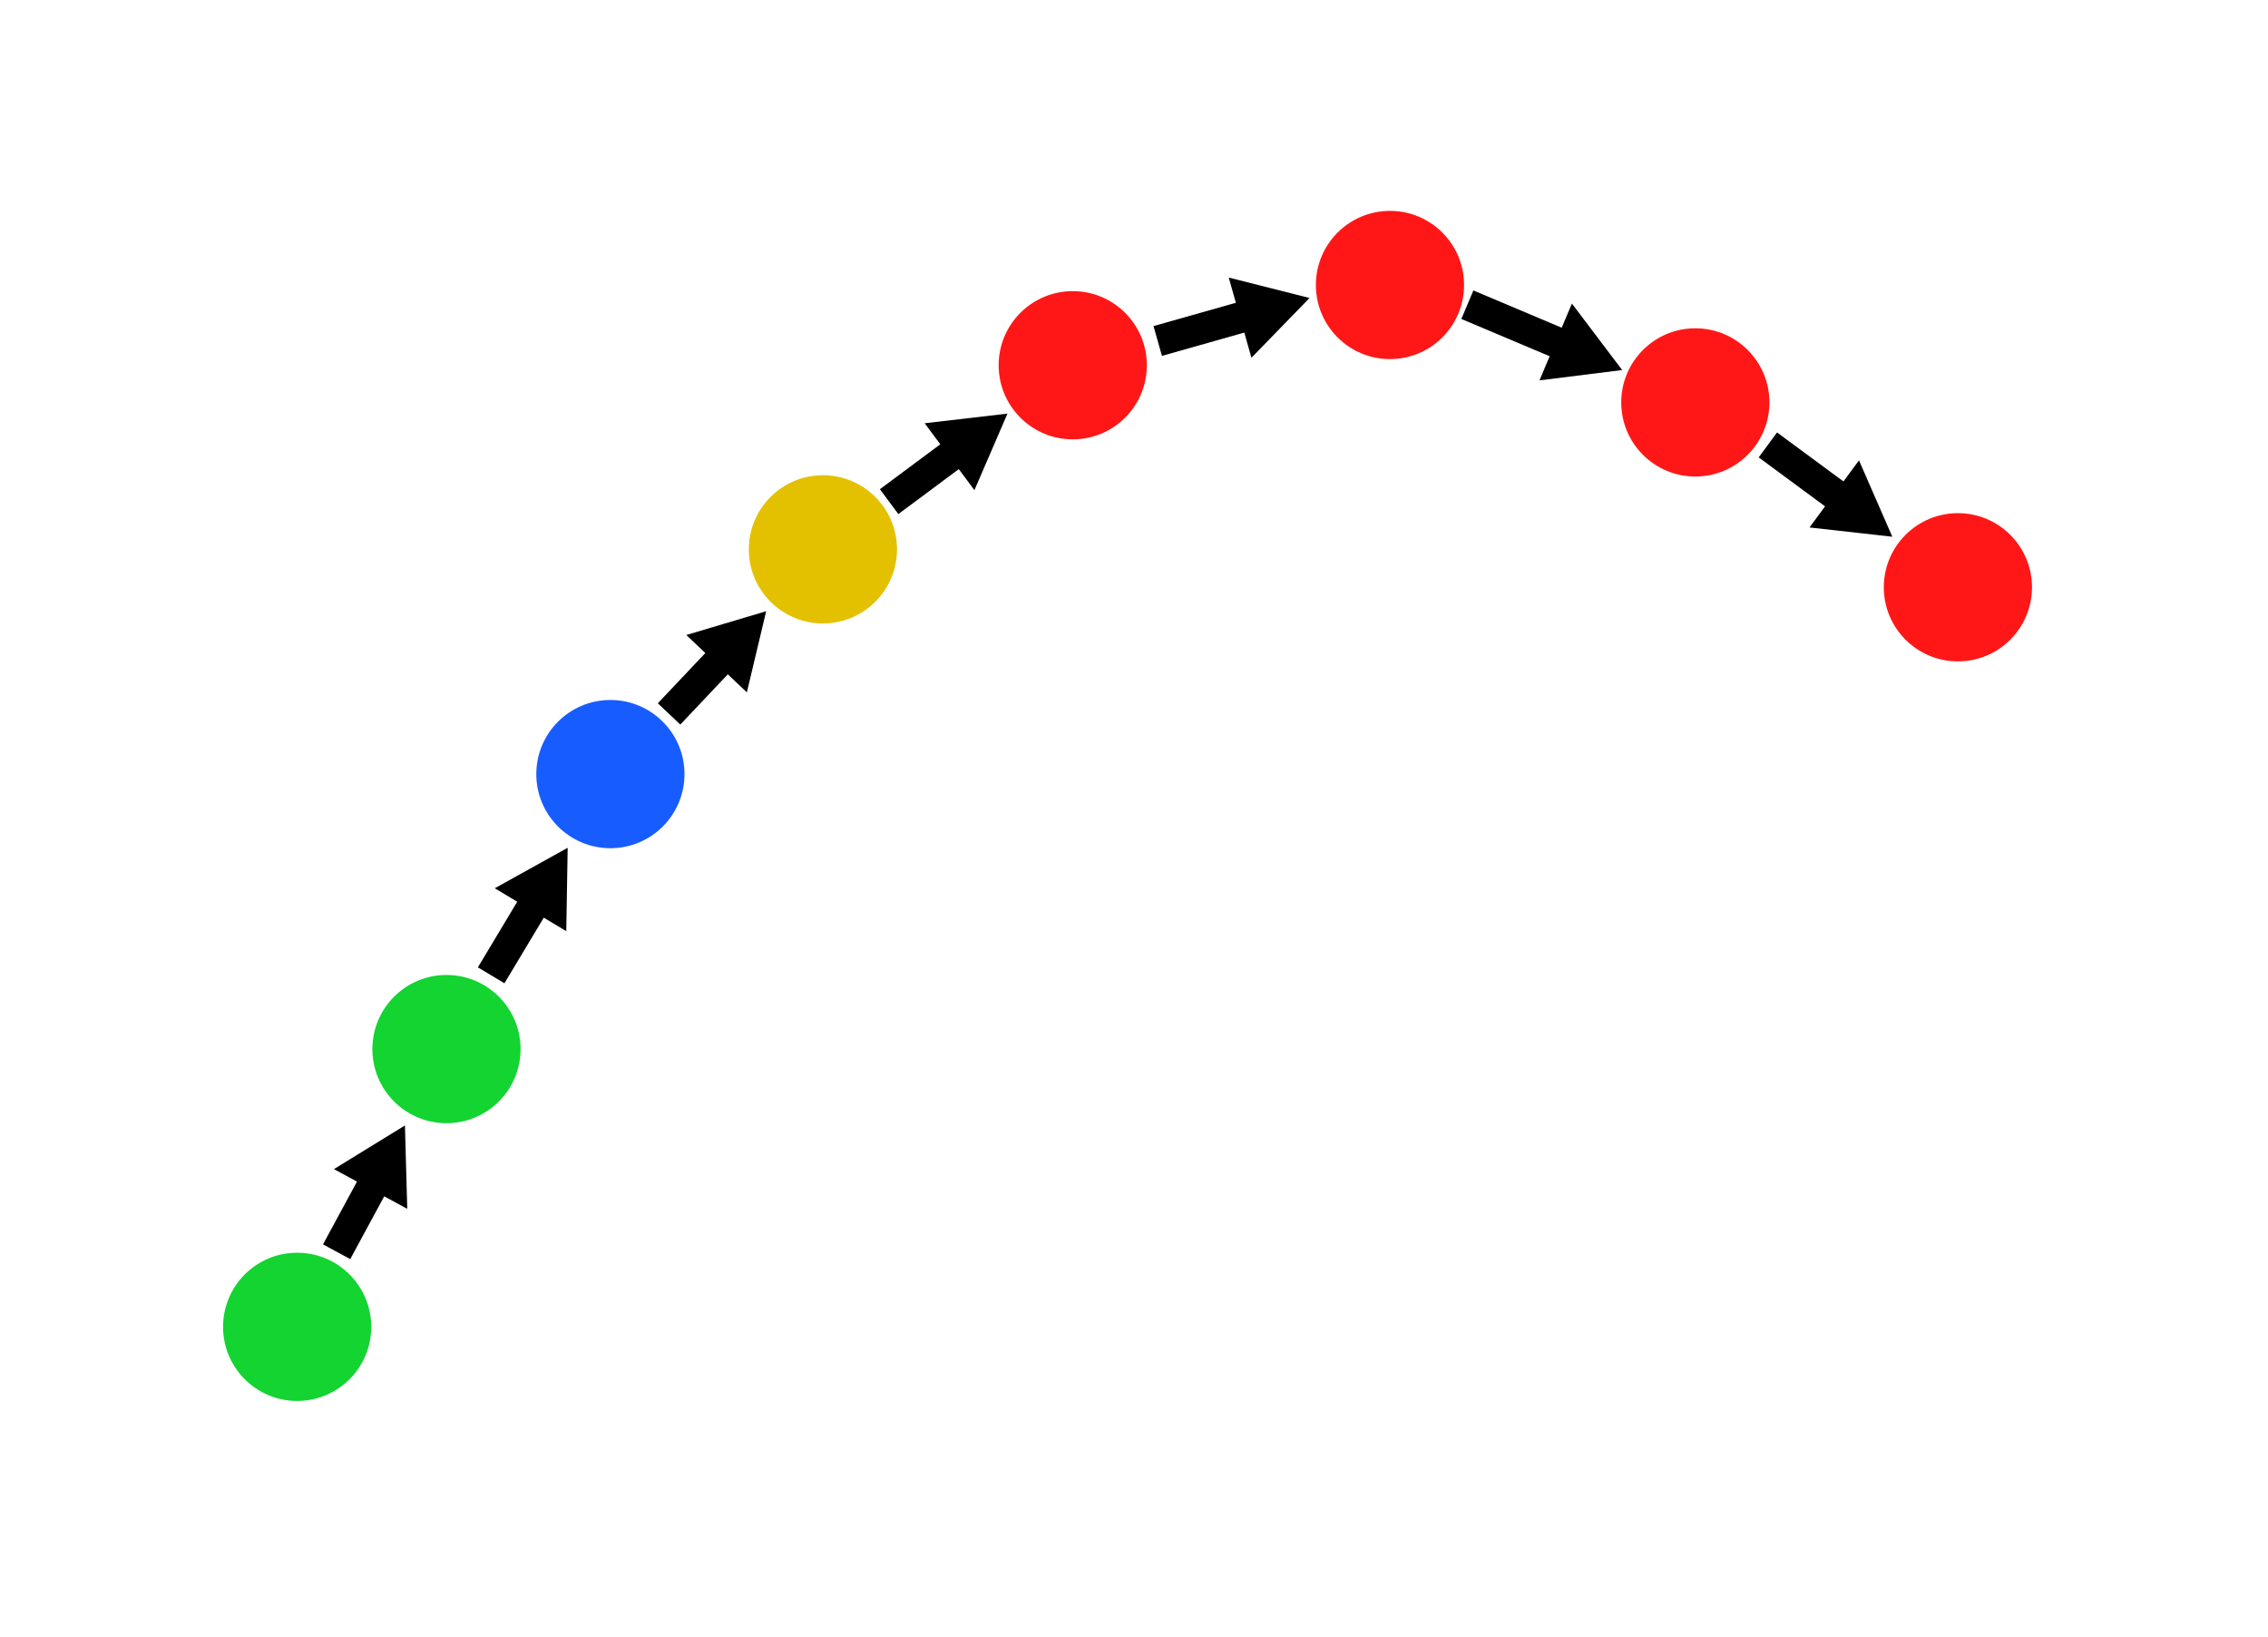 <svg xmlns="http://www.w3.org/2000/svg" viewBox="0 0 439.56 317.1"><defs><style>.cls-1{fill:#13d430;}.cls-2{fill:#175cff;}.cls-3{fill:#e3c100;}.cls-4{fill:#ff1717;}.cls-5{fill:none;stroke:#000;stroke-miterlimit:10;stroke-width:6px;}</style></defs><g id="Layer_4" data-name="Layer 4"><circle class="cls-1" cx="86.53" cy="203.27" r="14.36"/><circle class="cls-2" cx="118.3" cy="149.99" r="14.36"/><circle class="cls-3" cx="159.49" cy="106.44" r="14.36"/><circle class="cls-1" cx="57.59" cy="257.09" r="14.36"/><circle class="cls-4" cx="207.91" cy="70.77" r="14.36"/><circle class="cls-4" cx="328.57" cy="77.97" r="14.36"/><circle class="cls-4" cx="269.39" cy="55.22" r="14.36"/><circle class="cls-4" cx="379.46" cy="113.79" r="14.36"/><line x1="65.24" y1="242.54" x2="78.48" y2="218.07"/><line class="cls-5" x1="65.24" y1="242.54" x2="72.95" y2="228.3"/><polygon points="78.93 234.22 78.48 218.07 64.72 226.53 78.93 234.22"/><line x1="95.19" y1="188.98" x2="110.02" y2="164.27"/><line class="cls-5" x1="95.19" y1="188.98" x2="104.03" y2="174.24"/><polygon points="109.75 180.42 110.02 164.27 95.89 172.11 109.75 180.42"/><line x1="129.67" y1="138.33" x2="148.49" y2="118.43"/><line class="cls-5" x1="129.67" y1="138.33" x2="140.5" y2="126.88"/><polygon points="144.75 134.15 148.49 118.43 133.01 123.04 144.75 134.15"/><line x1="172.32" y1="97.2" x2="195.26" y2="80.14"/><line class="cls-5" x1="172.32" y1="97.2" x2="185.93" y2="87.08"/><polygon points="188.85 94.97 195.26 80.14 179.21 82.01 188.85 94.97"/><line x1="224.38" y1="66.07" x2="253.8" y2="57.74"/><line class="cls-5" x1="224.38" y1="66.07" x2="242.61" y2="60.91"/><polygon points="242.54 69.32 253.8 57.74 238.14 53.78 242.54 69.32"/><line x1="284.39" y1="59.04" x2="314.4" y2="71.7"/><line class="cls-5" x1="284.39" y1="59.04" x2="303.68" y2="67.18"/><polygon points="298.37 73.7 314.39 71.7 304.65 58.82 298.37 73.7"/><line x1="342.63" y1="86.21" x2="366.76" y2="104"/><line class="cls-5" x1="342.63" y1="86.21" x2="357.4" y2="97.1"/><polygon points="350.7 102.2 366.75 104 360.29 89.2 350.7 102.2"/></g></svg>